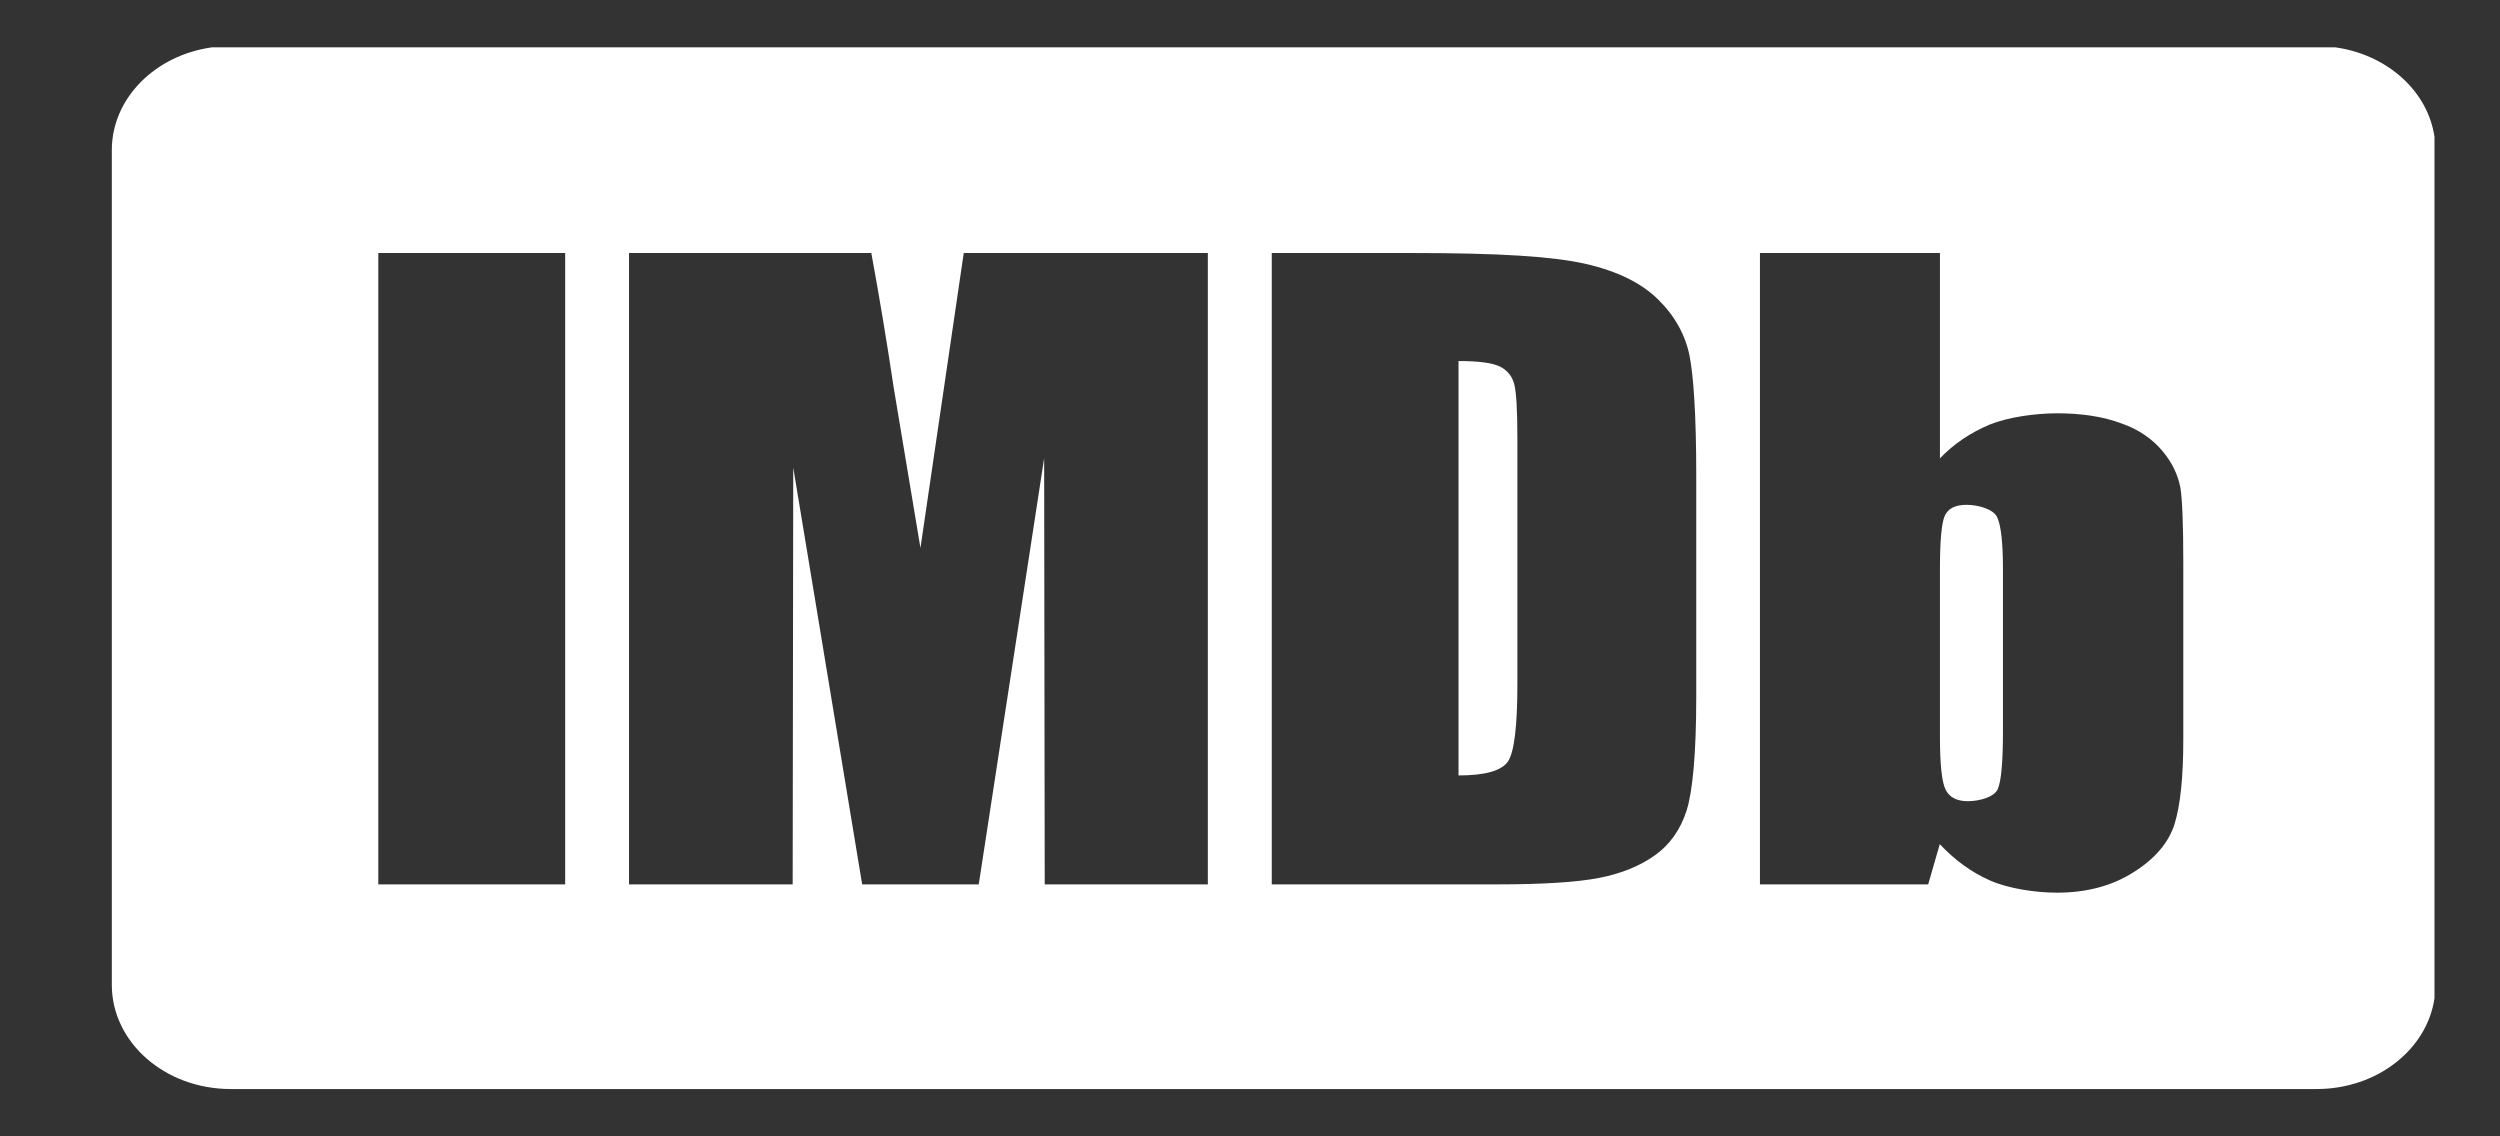 <svg width="44" height="20" viewBox="0 0 44 20" fill="none" xmlns="http://www.w3.org/2000/svg">
<rect x="0" y="0" width="44" height="20" fill="#333333" stroke="none"/>
<path fill-rule="evenodd" clip-rule="evenodd" d="M42.847 17.569C42.716 18.471 41.837 19.167 40.773 19.167H4.06C2.903 19.167 1.968 18.346 1.968 17.334V2.643C1.968 1.729 2.732 0.971 3.732 0.833H41.099C42.012 0.959 42.73 1.601 42.847 2.409V17.569ZM6.658 4.453V15.565H9.947V4.453H6.658ZM16.962 4.453L16.2 9.644L15.729 6.821C15.611 6.03 15.48 5.241 15.335 4.453H11.071V15.565H13.951L13.961 8.229L15.174 15.565H17.226L18.377 8.064L18.387 15.565H21.258V4.453H16.962ZM26.651 6.764C26.688 6.906 26.706 7.228 26.706 7.73V12.039C26.706 12.777 26.651 13.231 26.543 13.398C26.433 13.564 26.142 13.648 25.67 13.648V6.354C26.028 6.354 26.272 6.387 26.402 6.453C26.532 6.519 26.615 6.623 26.651 6.764V6.764ZM28.137 15.453C28.529 15.377 28.857 15.245 29.124 15.055C29.39 14.866 29.576 14.603 29.684 14.266C29.79 13.931 29.854 13.265 29.854 12.269V8.366C29.854 7.315 29.807 6.61 29.734 6.252C29.66 5.89 29.471 5.552 29.187 5.275C28.894 4.983 28.467 4.772 27.906 4.644C27.345 4.516 26.429 4.453 24.837 4.453H22.383V15.565H26.368C27.156 15.565 27.746 15.527 28.137 15.453V15.453ZM35.161 13.887C35.1 14.029 34.836 14.101 34.634 14.101C34.438 14.101 34.308 14.032 34.241 13.895C34.175 13.758 34.143 13.446 34.143 12.959V10.021C34.143 9.515 34.171 9.199 34.23 9.074C34.288 8.948 34.415 8.885 34.611 8.885C34.811 8.885 35.08 8.957 35.149 9.101C35.218 9.244 35.252 9.552 35.252 10.021V12.869C35.252 13.406 35.222 13.747 35.161 13.887V13.887ZM30.975 15.565H33.936L34.14 14.857C34.408 15.142 34.704 15.356 35.026 15.497C35.349 15.64 35.831 15.711 36.205 15.711C36.724 15.711 37.173 15.591 37.551 15.351C37.929 15.113 38.17 14.829 38.272 14.503C38.374 14.176 38.426 13.68 38.426 13.014V9.896C38.426 9.225 38.408 8.788 38.375 8.582C38.331 8.355 38.227 8.14 38.071 7.952C37.89 7.729 37.636 7.555 37.34 7.453C37.019 7.333 36.642 7.274 36.206 7.274C35.828 7.274 35.344 7.34 35.02 7.472C34.68 7.614 34.381 7.817 34.143 8.067V4.453H30.975V15.565V15.565Z" fill="white"/>
</svg>
